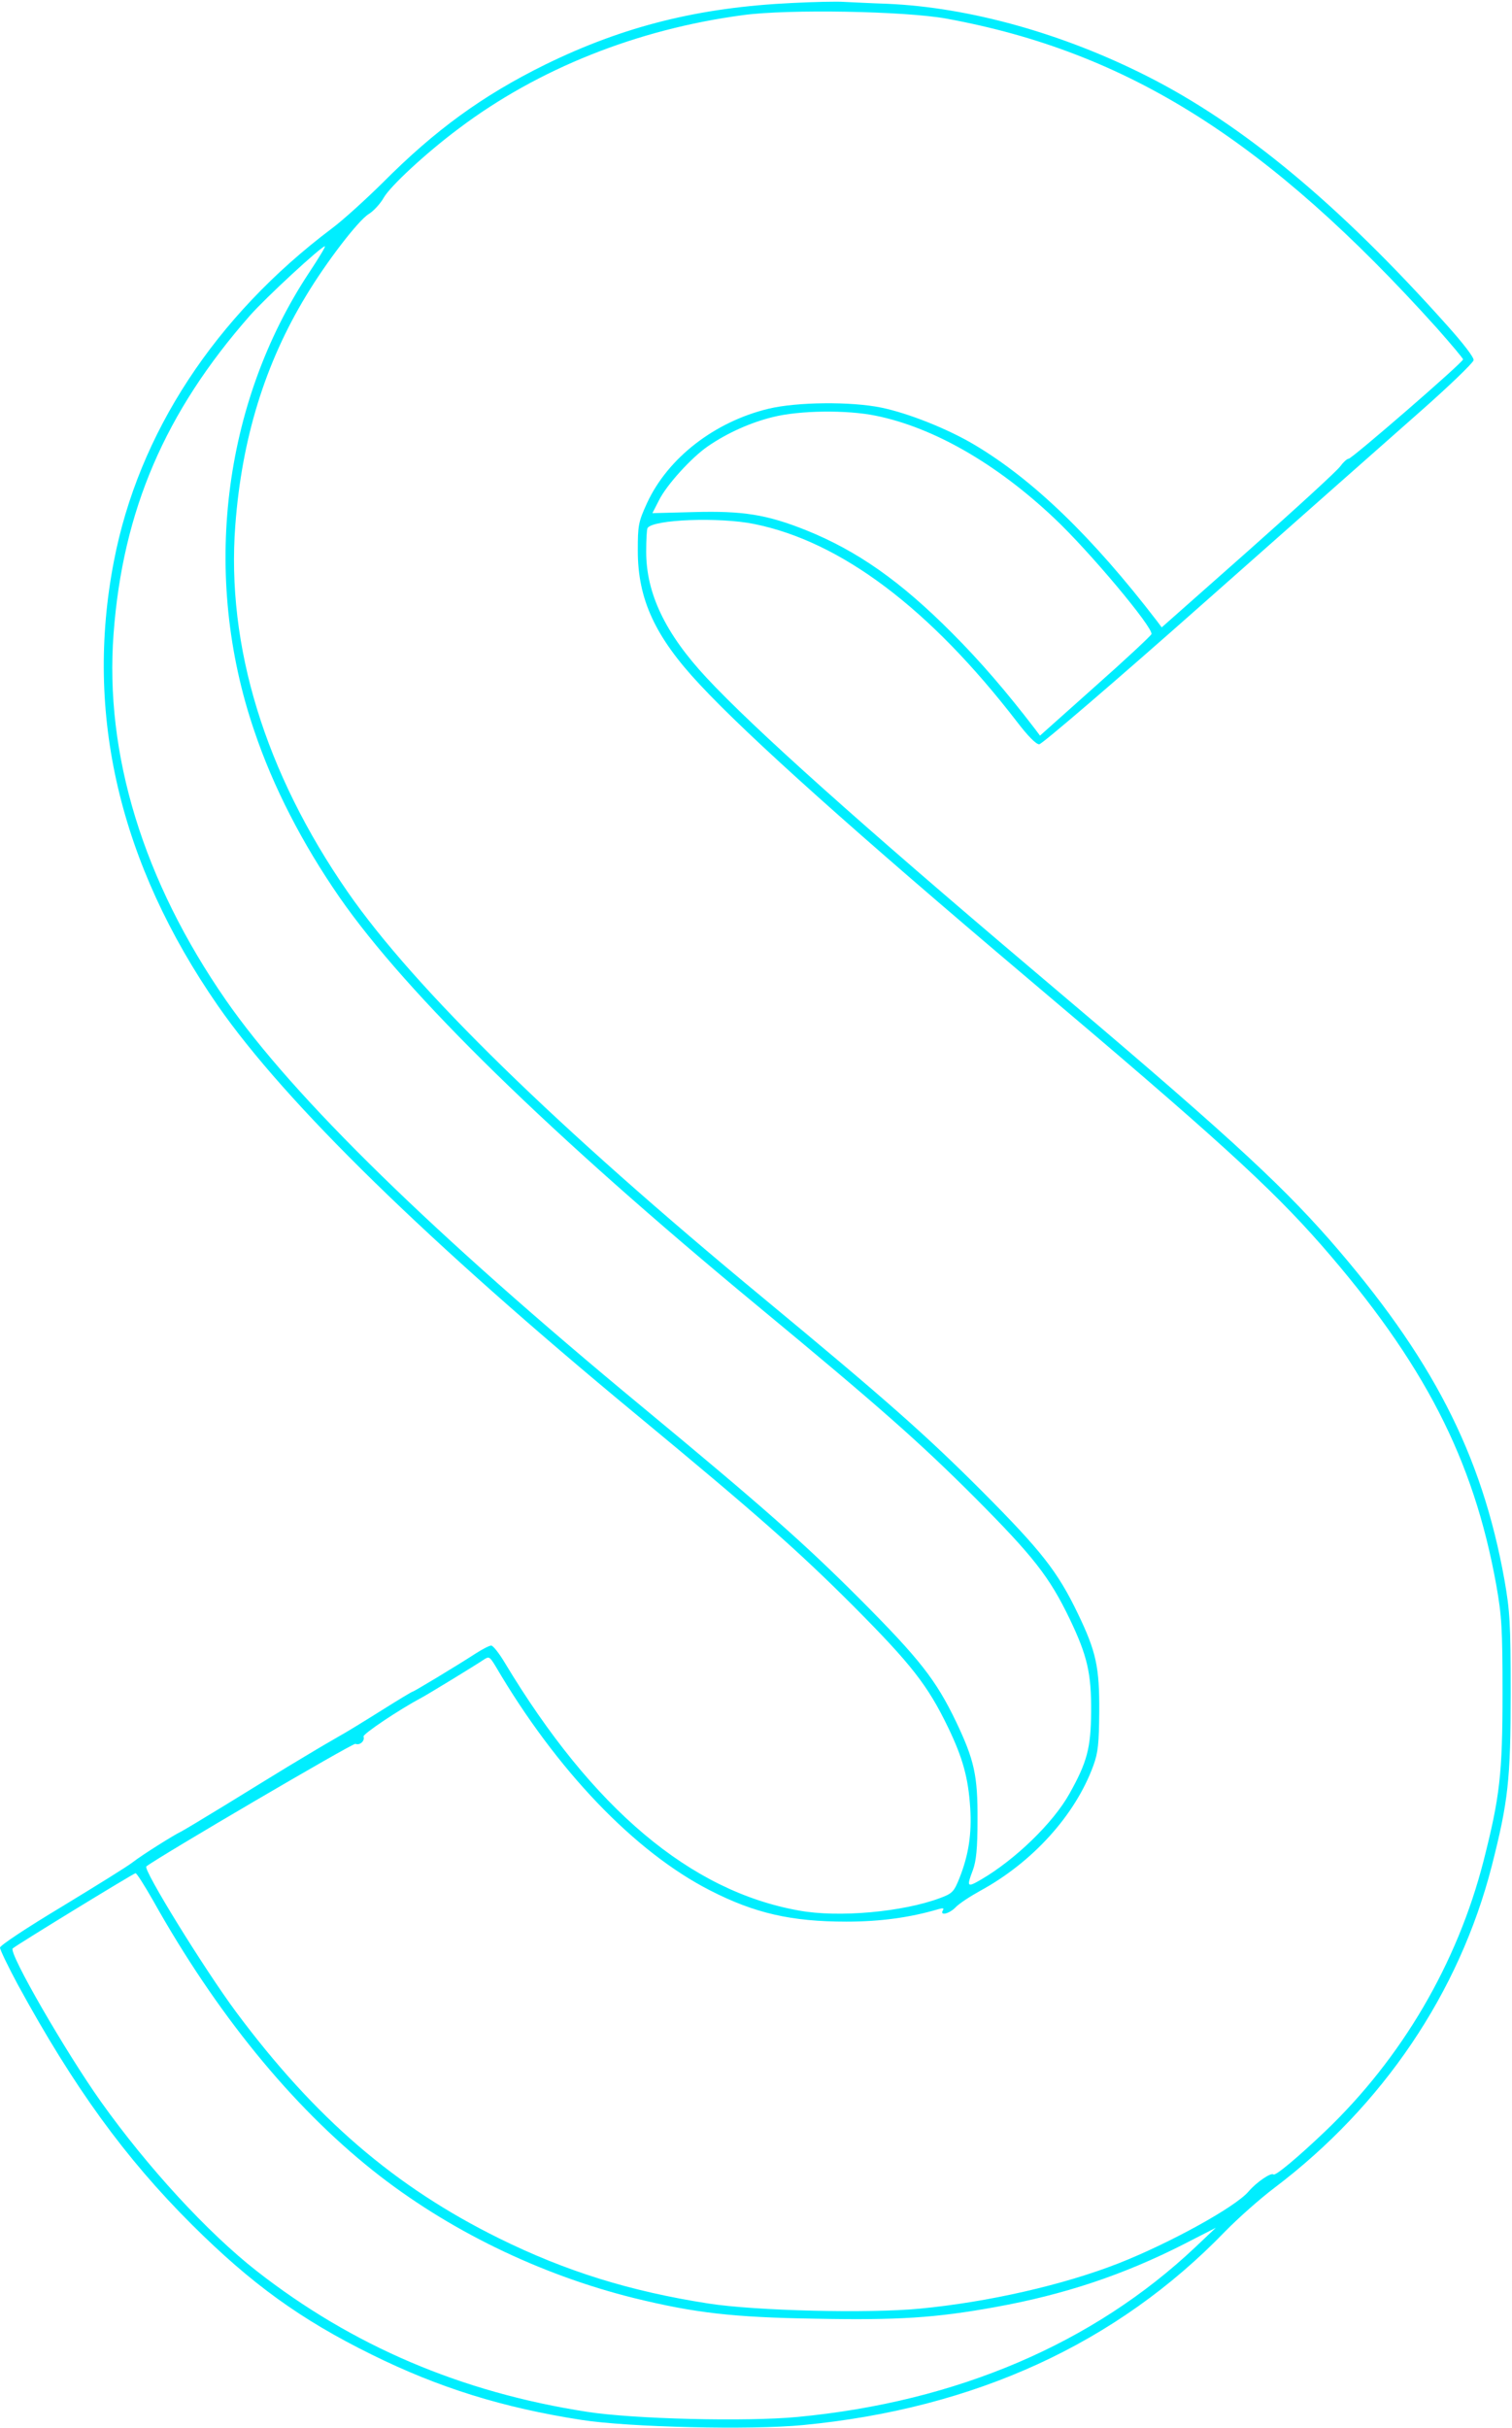 <?xml version="1.0" standalone="no"?>
<!DOCTYPE svg PUBLIC "-//W3C//DTD SVG 20010904//EN"
 "http://www.w3.org/TR/2001/REC-SVG-20010904/DTD/svg10.dtd">
<svg version="1.0" xmlns="http://www.w3.org/2000/svg"
 width="559pt" height="897pt" viewBox="0 0 559 897"
 preserveAspectRatio="xMidYMid meet">
<g transform="translate(0,897) scale(0.1,-0.1)"
fill="#00eeffc5" stroke="none">
<path d="M2930 8959 c-344 -16 -623 -85 -915 -228 -231 -114 -406 -241 -600
-436 -61 -60 -145 -137 -188 -169 -432 -325 -715 -757 -806 -1230 -109 -564
21 -1117 384 -1641 250 -360 780 -877 1547 -1511 451 -373 600 -505 803 -708
215 -216 275 -293 350 -448 55 -114 75 -188 82 -298 6 -96 -6 -173 -39 -257
-21 -53 -27 -59 -73 -76 -136 -51 -374 -73 -521 -46 -401 71 -763 376 -1088
916 -21 35 -43 63 -50 63 -7 0 -32 -13 -57 -29 -74 -48 -229 -141 -233 -141
-3 0 -54 -31 -113 -68 -59 -37 -135 -84 -168 -102 -33 -19 -67 -39 -77 -45 -9
-5 -56 -34 -105 -63 -48 -29 -153 -94 -233 -143 -80 -49 -152 -92 -160 -96
-26 -12 -144 -86 -180 -114 -19 -15 -137 -88 -262 -164 -130 -78 -228 -143
-228 -151 0 -8 30 -70 66 -137 207 -379 396 -640 644 -887 219 -218 401 -350
665 -480 247 -122 484 -196 775 -241 172 -27 628 -38 819 -19 636 61 1161 302
1561 716 47 48 128 120 181 160 402 304 684 722 804 1189 61 240 70 318 70
640 0 259 -3 304 -23 418 -84 467 -268 823 -647 1257 -192 218 -401 409 -1095
995 -637 539 -1034 894 -1208 1081 -152 163 -223 311 -223 465 0 43 2 83 5 88
20 32 266 41 394 15 322 -65 649 -312 972 -731 39 -51 70 -83 82 -83 10 0 283
234 615 528 328 290 684 605 792 700 108 95 197 181 199 191 2 10 -38 62 -100
131 -399 446 -754 740 -1106 918 -314 159 -659 255 -962 268 -63 2 -135 6
-160 7 -25 2 -110 0 -190 -4z m570 -58 c671 -123 1188 -450 1813 -1144 53 -60
97 -112 96 -115 -1 -12 -411 -367 -423 -367 -6 0 -20 -13 -31 -28 -11 -16
-164 -156 -340 -312 l-320 -283 -18 24 c-239 311 -459 523 -675 651 -99 59
-246 117 -344 137 -112 23 -311 21 -416 -4 -200 -48 -373 -182 -450 -349 -32
-70 -34 -82 -34 -176 0 -179 64 -318 229 -494 182 -195 573 -545 1213 -1086
693 -585 897 -771 1085 -985 379 -434 563 -790 647 -1257 20 -113 23 -161 23
-398 0 -300 -10 -384 -70 -620 -97 -379 -302 -729 -586 -1000 -105 -100 -185
-166 -191 -159 -9 8 -63 -29 -92 -63 -48 -57 -291 -191 -482 -266 -202 -79
-481 -143 -735 -167 -188 -18 -606 -8 -779 19 -290 45 -528 119 -775 241 -385
190 -680 444 -972 836 -118 159 -345 527 -332 538 46 36 763 456 773 453 16
-7 36 11 30 27 -3 9 131 99 212 142 28 15 203 122 231 141 21 14 23 13 45 -23
225 -384 515 -687 794 -829 164 -84 300 -115 503 -115 125 0 235 15 340 46 17
5 22 4 17 -4 -13 -22 24 -13 47 11 12 13 53 40 91 61 193 105 351 279 418 462
18 49 21 82 22 199 1 165 -11 222 -79 363 -75 156 -135 232 -355 453 -208 208
-355 338 -808 713 -766 633 -1288 1142 -1537 1501 -305 440 -449 908 -415
1355 24 318 109 596 262 848 74 123 192 277 231 301 18 11 43 38 56 61 24 42
155 164 277 255 293 221 660 367 1050 419 167 23 601 15 754 -13z m-2357 -938
c-321 -485 -398 -1123 -203 -1693 70 -208 178 -417 315 -615 250 -360 780
-877 1547 -1511 451 -373 600 -505 803 -708 215 -216 275 -292 350 -448 65
-136 80 -200 79 -343 -1 -134 -15 -186 -80 -302 -60 -108 -201 -244 -326 -317
-53 -31 -55 -28 -31 35 12 33 17 79 17 184 1 165 -12 222 -79 363 -75 156
-135 232 -355 453 -208 208 -355 338 -808 713 -766 633 -1288 1142 -1537 1501
-305 440 -449 908 -415 1355 34 454 190 817 504 1174 58 66 264 256 277 256 4
0 -23 -44 -58 -97z m2095 -529 c212 -43 445 -176 659 -378 129 -121 368 -406
360 -429 -2 -6 -95 -93 -208 -193 l-204 -182 -18 24 c-105 137 -202 250 -307
355 -191 192 -351 304 -540 380 -145 58 -234 72 -415 67 l-153 -4 24 47 c28
57 121 159 181 200 71 49 158 88 240 108 99 25 274 27 381 5z m-2672 -5486
c233 -416 511 -757 812 -997 275 -219 616 -385 967 -472 225 -55 364 -71 669
-76 307 -6 445 3 666 43 255 46 474 119 698 233 l117 60 -75 -71 c-377 -356
-881 -572 -1471 -628 -188 -18 -606 -8 -779 19 -465 72 -868 244 -1222 521
-180 141 -402 382 -575 625 -130 183 -342 550 -326 566 11 11 446 277 454 278
4 1 33 -45 65 -101z"/>
</g>
</svg>
